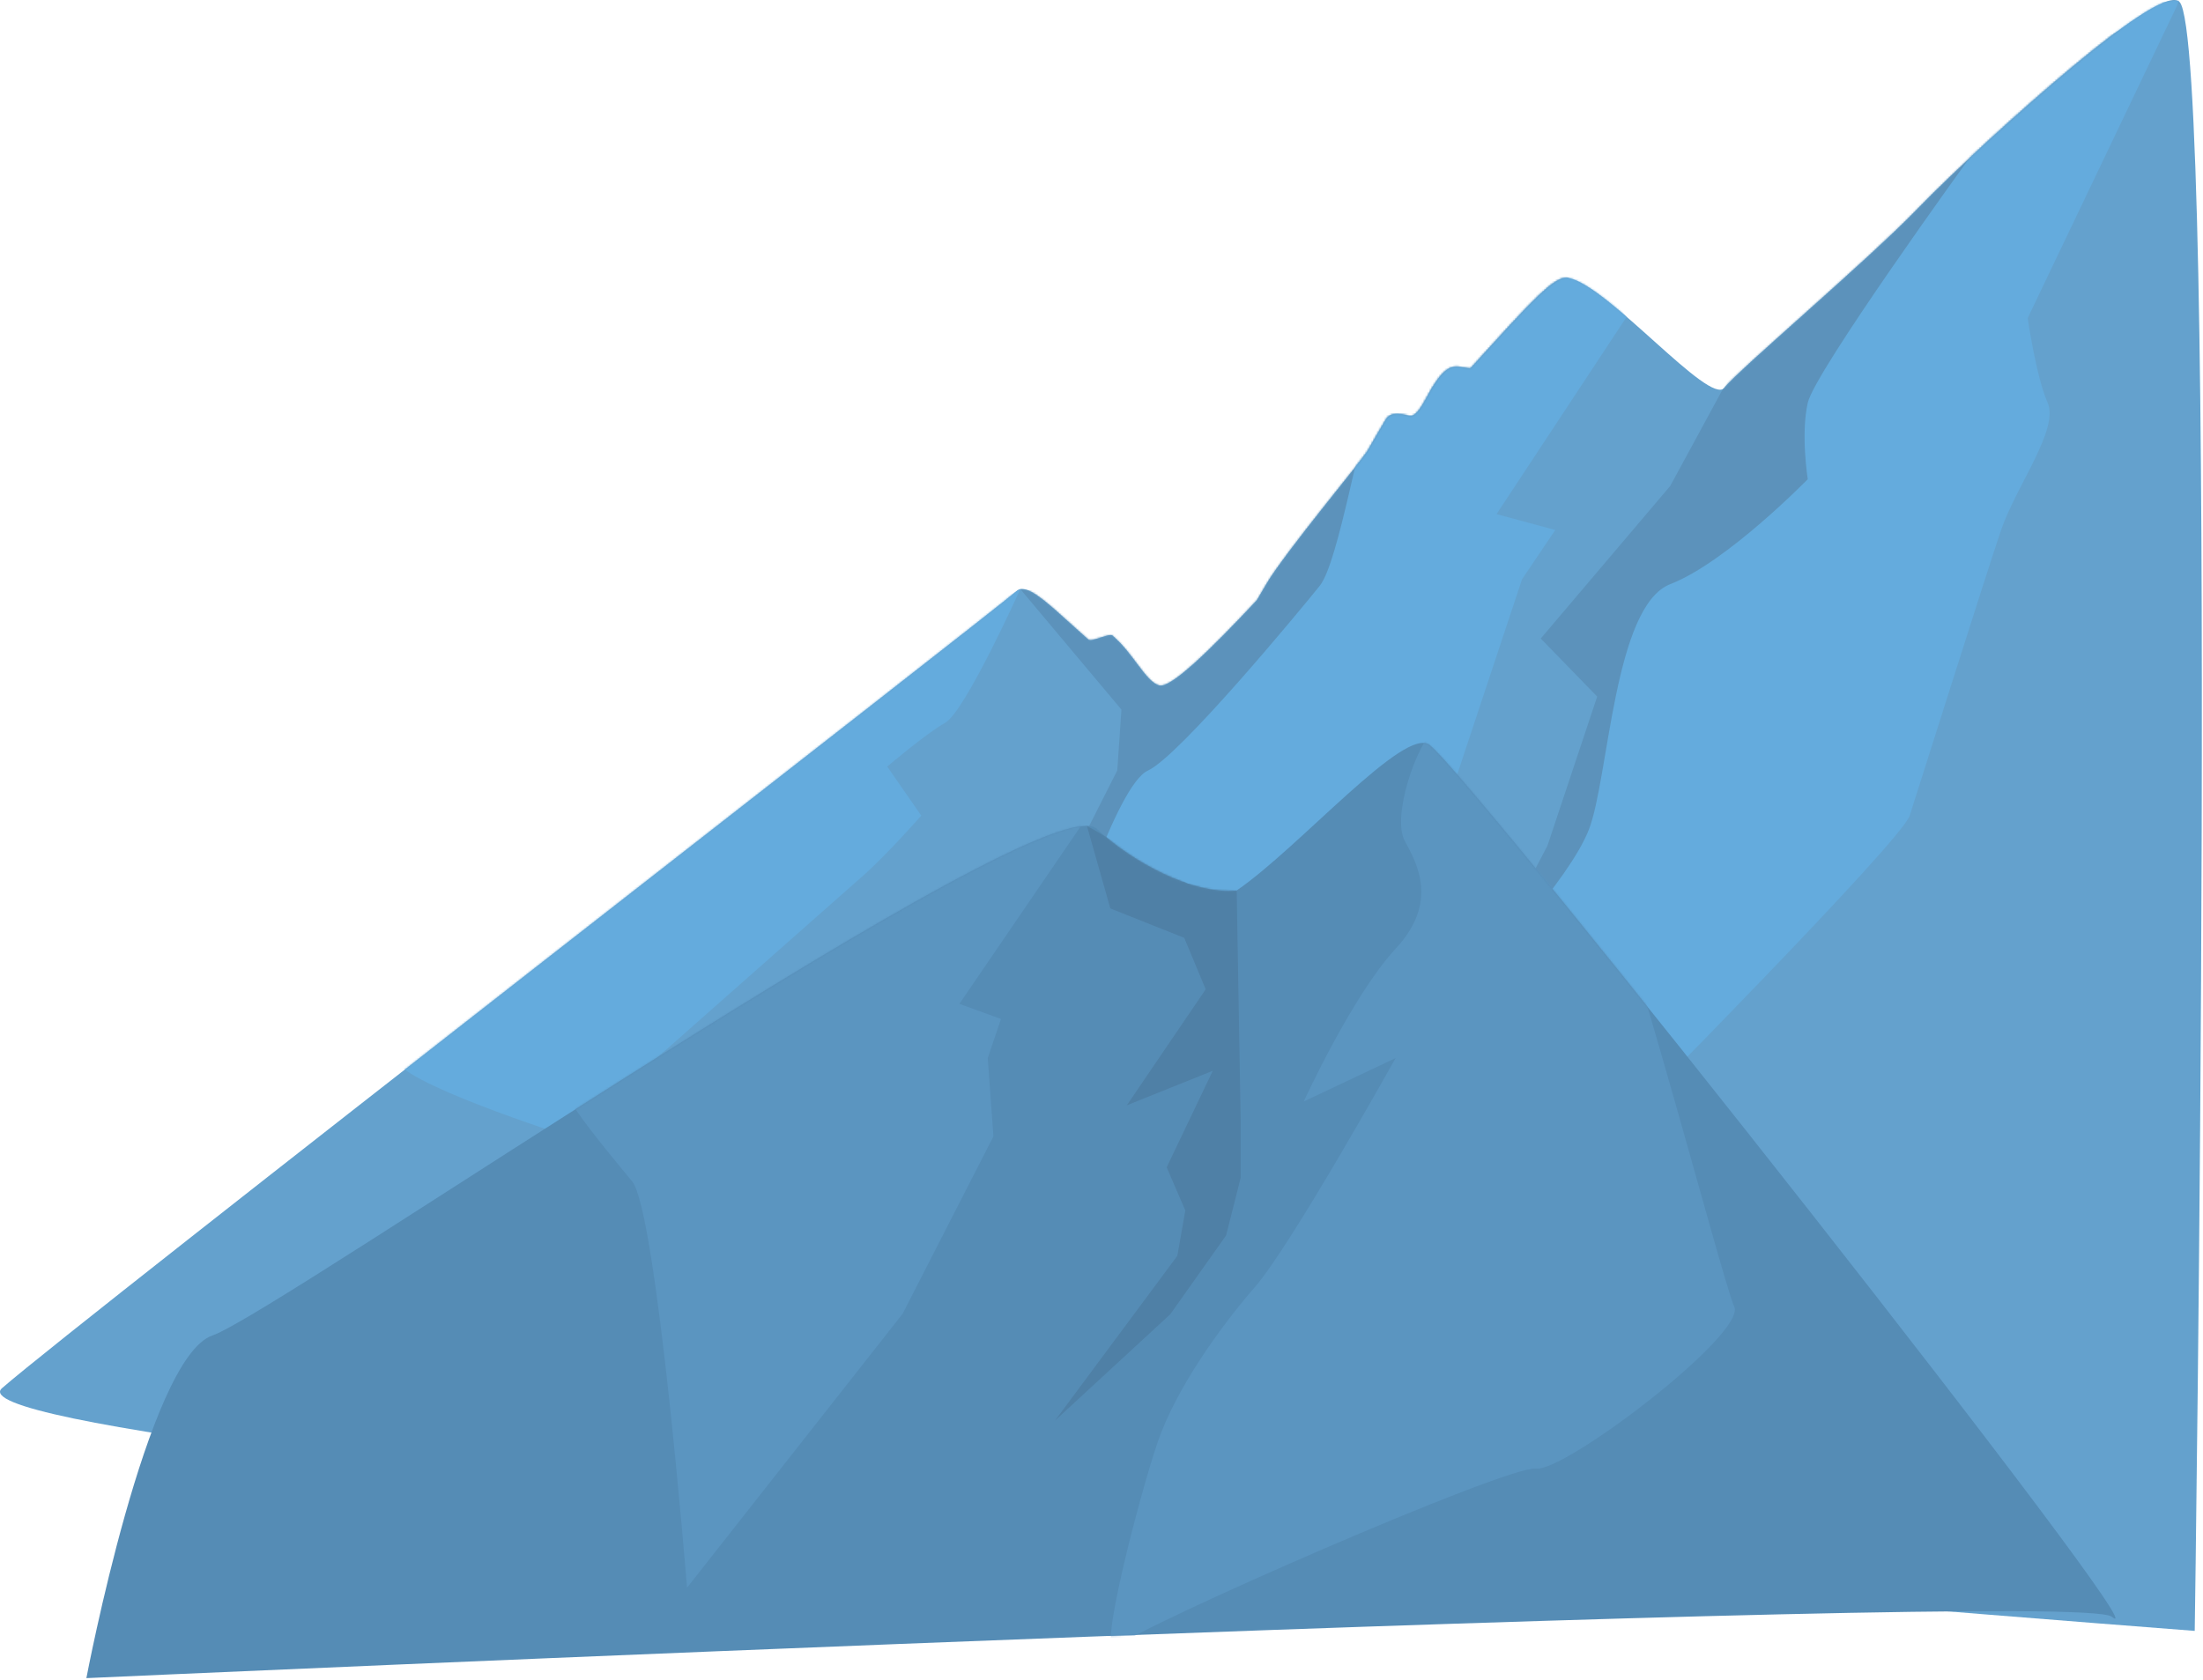<svg width="1134" height="865" viewBox="0 0 1134 865" fill="none" xmlns="http://www.w3.org/2000/svg">
<g opacity="0.92">
<path fill-rule="evenodd" clip-rule="evenodd" d="M756.902 189.722C788.835 154.663 800.216 141.668 807.509 143.126C827.956 147.213 880.06 209.193 887.63 199.657C895.201 190.123 960.946 134.497 986.756 107.794C1006.07 87.811 1040.55 56.272 1066.84 34.404C1096.51 9.719 1117.23 -3.935 1121.93 1.002C1141.9 21.985 1129.74 839.728 1129.74 839.728C1129.74 839.728 -39.846 750.425 1.048 714.74C41.941 679.056 513.273 313.579 523.286 304.295C529.033 298.968 543.199 314.537 560.282 329.317C561.921 330.736 571.022 325.847 572.652 327.244C583.638 336.653 589.604 350.88 596.686 352.902C602.427 354.542 621.952 335.832 647.007 308.973C648.54 306.379 650.158 303.624 651.824 300.758C661.029 284.932 701.899 235.998 704.11 231.951C706.318 227.903 713.467 215.852 713.467 215.852C716.267 211.186 723.501 213.832 725.645 214.187C729.882 214.889 734.214 204.556 737.073 199.834C746.2 184.752 750.193 189.372 756.902 189.722Z" fill="#5799C9"/>
<mask id="mask0_261_3359" style="mask-type:luminance" maskUnits="userSpaceOnUse" x="0" y="0" width="1134" height="840">
<path d="M756.902 189.722C788.835 154.663 800.216 141.668 807.509 143.126C827.956 147.213 880.06 209.193 887.63 199.657C895.201 190.123 960.946 134.497 986.756 107.794C1006.07 87.811 1040.55 56.272 1066.84 34.404C1096.51 9.719 1117.23 -3.935 1121.93 1.002C1141.9 21.985 1129.74 839.728 1129.74 839.728C1129.74 839.728 -39.846 750.425 1.048 714.74C41.941 679.056 513.273 313.579 523.286 304.295C529.033 298.968 543.199 314.537 560.282 329.317C561.921 330.736 571.022 325.847 572.652 327.244C583.638 336.653 589.604 350.88 596.686 352.902C602.427 354.542 621.952 335.832 647.007 308.973C648.54 306.379 650.158 303.624 651.824 300.758C661.029 284.932 701.899 235.998 704.11 231.951C706.318 227.903 713.467 215.852 713.467 215.852C716.267 211.186 723.501 213.832 725.645 214.187C729.882 214.889 734.214 204.556 737.073 199.834C746.2 184.752 750.193 189.372 756.902 189.722Z" fill="white"/>
</mask>
<g mask="url(#mask0_261_3359)">
<path fill-rule="evenodd" clip-rule="evenodd" d="M967.698 73.902L1121.93 1.002L965.856 196.614L996.897 201.618L860.608 382.503L839.742 435.514V457.716L739.181 544.786L796.521 435.514L822.156 358.66L793.103 328.771L859.752 250.208L886.843 200.32L967.698 73.902Z" fill="#4E89B5"/>
</g>
<mask id="mask1_261_3359" style="mask-type:luminance" maskUnits="userSpaceOnUse" x="0" y="0" width="1134" height="840">
<path d="M756.902 189.722C788.835 154.663 800.216 141.668 807.509 143.126C827.956 147.213 880.06 209.193 887.63 199.657C895.201 190.123 960.946 134.497 986.756 107.794C1006.07 87.811 1040.55 56.272 1066.84 34.404C1096.51 9.719 1117.23 -3.935 1121.93 1.002C1141.9 21.985 1129.74 839.728 1129.74 839.728C1129.74 839.728 -39.846 750.425 1.048 714.74C41.941 679.056 513.273 313.579 523.286 304.295C529.033 298.968 543.199 314.537 560.282 329.317C561.921 330.736 571.022 325.847 572.652 327.244C583.638 336.653 589.604 350.88 596.686 352.902C602.427 354.542 621.952 335.832 647.007 308.973C648.54 306.379 650.158 303.624 651.824 300.758C661.029 284.932 701.899 235.998 704.11 231.951C706.318 227.903 713.467 215.852 713.467 215.852C716.267 211.186 723.501 213.832 725.645 214.187C729.882 214.889 734.214 204.556 737.073 199.834C746.2 184.752 750.193 189.372 756.902 189.722Z" fill="white"/>
</mask>
<g mask="url(#mask1_261_3359)">
<path fill-rule="evenodd" clip-rule="evenodd" d="M639.343 254.354L798.244 136.458L807.478 143.12L716.822 274.779H733.907L701.87 310.572L681.219 342.594L648.465 390.985L617.133 425.323L511.035 523.346L575.121 396.678L577.257 365.366L525.207 303.313L613.479 312.078L639.343 254.354Z" fill="#4E89B5"/>
</g>
<mask id="mask2_261_3359" style="mask-type:luminance" maskUnits="userSpaceOnUse" x="0" y="0" width="1134" height="840">
<path d="M756.902 189.722C788.835 154.663 800.216 141.668 807.509 143.126C827.956 147.213 880.06 209.193 887.63 199.657C895.201 190.123 960.946 134.497 986.756 107.794C1006.07 87.811 1040.55 56.272 1066.84 34.404C1096.51 9.719 1117.23 -3.935 1121.93 1.002C1141.9 21.985 1129.74 839.728 1129.74 839.728C1129.74 839.728 -39.846 750.425 1.048 714.74C41.941 679.056 513.273 313.579 523.286 304.295C529.033 298.968 543.199 314.537 560.282 329.317C561.921 330.736 571.022 325.847 572.652 327.244C583.638 336.653 589.604 350.88 596.686 352.902C602.427 354.542 621.952 335.832 647.007 308.973C648.54 306.379 650.158 303.624 651.824 300.758C661.029 284.932 701.899 235.998 704.11 231.951C706.318 227.903 713.467 215.852 713.467 215.852C716.267 211.186 723.501 213.832 725.645 214.187C729.882 214.889 734.214 204.556 737.073 199.834C746.2 184.752 750.193 189.372 756.902 189.722Z" fill="white"/>
</mask>
<g mask="url(#mask2_261_3359)">
<path fill-rule="evenodd" clip-rule="evenodd" d="M795.973 113.019L837.323 163.124L770.344 264.713L800.573 272.893L783.488 298.205L731.945 453.43L548.752 488.499C548.752 488.499 574.6 404.177 590.847 396.789C607.094 389.401 669.52 313.883 679.378 301.571C689.233 289.256 700.531 218.29 707.613 203.702C714.697 189.112 795.973 113.019 795.973 113.019Z" fill="#57A4DA"/>
</g>
<mask id="mask3_261_3359" style="mask-type:luminance" maskUnits="userSpaceOnUse" x="0" y="0" width="1134" height="840">
<path d="M756.902 189.722C788.835 154.663 800.216 141.668 807.509 143.126C827.956 147.213 880.06 209.193 887.63 199.657C895.201 190.123 960.946 134.497 986.756 107.794C1006.07 87.811 1040.55 56.272 1066.84 34.404C1096.51 9.719 1117.23 -3.935 1121.93 1.002C1141.9 21.985 1129.74 839.728 1129.74 839.728C1129.74 839.728 -39.846 750.425 1.048 714.74C41.941 679.056 513.273 313.579 523.286 304.295C529.033 298.968 543.199 314.537 560.282 329.317C561.921 330.736 571.022 325.847 572.652 327.244C583.638 336.653 589.604 350.88 596.686 352.902C602.427 354.542 621.952 335.832 647.007 308.973C648.54 306.379 650.158 303.624 651.824 300.758C661.029 284.932 701.899 235.998 704.11 231.951C706.318 227.903 713.467 215.852 713.467 215.852C716.267 211.186 723.501 213.832 725.645 214.187C729.882 214.889 734.214 204.556 737.073 199.834C746.2 184.752 750.193 189.372 756.902 189.722Z" fill="white"/>
</mask>
<g mask="url(#mask3_261_3359)">
<path fill-rule="evenodd" clip-rule="evenodd" d="M1013.82 8.165C1027.51 8.165 1121.93 0.195 1121.93 0.195L1043.76 163.785C1043.76 163.785 1048.04 193.711 1054.03 207.393C1060.02 221.074 1037.78 250.323 1030.07 272.893C1022.37 295.465 987.294 406.794 983.015 419.961C978.738 433.13 837.323 575.925 837.323 575.925L762.18 500.958C762.18 500.958 807.615 453.651 817.883 427.144C828.149 400.638 830.716 312.037 859.807 300.758C888.899 289.48 930.554 246.726 930.554 246.726C930.554 246.726 926.863 223.64 930.554 207.393C934.245 191.148 1013.85 81.24 1013.85 81.24C1013.85 81.24 1012.79 75.607 1011.56 67.471C1008.34 46.298 1003.93 8.165 1013.82 8.165Z" fill="#57A4DA"/>
</g>
<mask id="mask4_261_3359" style="mask-type:luminance" maskUnits="userSpaceOnUse" x="0" y="0" width="1134" height="840">
<path d="M756.902 189.722C788.835 154.663 800.216 141.668 807.509 143.126C827.956 147.213 880.06 209.193 887.63 199.657C895.201 190.123 960.946 134.497 986.756 107.794C1006.07 87.811 1040.55 56.272 1066.84 34.404C1096.51 9.719 1117.23 -3.935 1121.93 1.002C1141.9 21.985 1129.74 839.728 1129.74 839.728C1129.74 839.728 -39.846 750.425 1.048 714.74C41.941 679.056 513.273 313.579 523.286 304.295C529.033 298.968 543.199 314.537 560.282 329.317C561.921 330.736 571.022 325.847 572.652 327.244C583.638 336.653 589.604 350.88 596.686 352.902C602.427 354.542 621.952 335.832 647.007 308.973C648.54 306.379 650.158 303.624 651.824 300.758C661.029 284.932 701.899 235.998 704.11 231.951C706.318 227.903 713.467 215.852 713.467 215.852C716.267 211.186 723.501 213.832 725.645 214.187C729.882 214.889 734.214 204.556 737.073 199.834C746.2 184.752 750.193 189.372 756.902 189.722Z" fill="white"/>
</mask>
<g mask="url(#mask4_261_3359)">
<path fill-rule="evenodd" clip-rule="evenodd" d="M345.722 401.982C369.086 385.931 525.207 303.313 525.207 303.313C525.207 303.313 496.859 366.229 486.637 372.066C476.414 377.904 456.702 394.686 456.702 394.686L474.225 419.961C474.225 419.961 455.972 440.655 444.29 450.869C432.608 461.084 292.423 585.126 292.423 585.126C292.423 585.126 201.888 556.252 204.08 544.786C206.27 533.32 322.358 418.035 345.722 401.982Z" fill="#57A4DA"/>
</g>
<path fill-rule="evenodd" clip-rule="evenodd" d="M109.362 687.611C142.907 676.145 538.313 401.99 564.63 426.782C582.6 443.708 614.251 460.876 636.587 458.496C668.934 436.308 723.17 373.592 735.861 383.572C759.409 402.088 1118.61 857.586 1086.97 832.405C1068.66 817.834 44.465 864.053 44.465 864.053C44.465 864.053 75.818 699.079 109.362 687.611Z" fill="#4782AF"/>
<mask id="mask5_261_3359" style="mask-type:luminance" maskUnits="userSpaceOnUse" x="44" y="382" width="1045" height="483">
<path d="M109.362 687.611C142.907 676.145 538.313 401.99 564.63 426.782C582.6 443.708 614.251 460.876 636.587 458.496C668.934 436.308 723.17 373.592 735.861 383.572C759.409 402.088 1118.61 857.586 1086.97 832.405C1068.66 817.834 44.465 864.053 44.465 864.053C44.465 864.053 75.818 699.079 109.362 687.611Z" fill="white"/>
</mask>
<g mask="url(#mask5_261_3359)">
<path fill-rule="evenodd" clip-rule="evenodd" d="M611.521 454.937L636.587 458.496L638.622 575.998V606.502L631.127 636.138L602.383 676.718L543.072 731.433L606.034 646.625L610.14 623.278L600.558 601.031L624.283 551.332L580.028 569.115L620.634 509.385L609.598 482.898L571.549 467.747L559.486 425.2L611.521 454.937Z" fill="#40759E"/>
</g>
<mask id="mask6_261_3359" style="mask-type:luminance" maskUnits="userSpaceOnUse" x="44" y="382" width="1045" height="483">
<path d="M109.362 687.611C142.907 676.145 538.313 401.99 564.63 426.782C582.6 443.708 614.251 460.876 636.587 458.496C668.934 436.308 723.17 373.592 735.861 383.572C759.409 402.088 1118.61 857.586 1086.97 832.405C1068.66 817.834 44.465 864.053 44.465 864.053C44.465 864.053 75.818 699.079 109.362 687.611Z" fill="white"/>
</mask>
<g mask="url(#mask6_261_3359)">
<path fill-rule="evenodd" clip-rule="evenodd" d="M289.41 544.786C306.933 544.115 476.32 439.046 492.87 436.126C509.419 433.209 560.04 419.961 560.04 419.961L493.843 516.875L515.26 524.659L508.445 544.786L511.366 585.126L464.638 676.426L353.661 817.492C353.661 817.492 338.084 623.89 325.43 608.325C312.774 592.76 271.887 545.457 289.41 544.786Z" fill="#4D8CBB"/>
</g>
<mask id="mask7_261_3359" style="mask-type:luminance" maskUnits="userSpaceOnUse" x="44" y="382" width="1045" height="483">
<path d="M109.362 687.611C142.907 676.145 538.313 401.99 564.63 426.782C582.6 443.708 614.251 460.876 636.587 458.496C668.934 436.308 723.17 373.592 735.861 383.572C759.409 402.088 1118.61 857.586 1086.97 832.405C1068.66 817.834 44.465 864.053 44.465 864.053C44.465 864.053 75.818 699.079 109.362 687.611Z" fill="white"/>
</mask>
<g mask="url(#mask7_261_3359)">
<path fill-rule="evenodd" clip-rule="evenodd" d="M812.964 419.961C797.203 404.996 749.768 365.154 739.181 374.419C728.594 383.685 716.542 420.746 723.032 432.792C729.522 444.837 740.647 464.523 718.396 488.499C696.144 512.474 671.111 567.141 671.111 567.141L718.396 544.786C718.396 544.786 664.622 641.265 646.079 662.574C627.536 683.885 605.286 715.387 596.014 742.258C586.743 769.129 563.565 858.076 574.69 847.883C585.815 837.69 775.879 754.303 790.714 756.156C805.547 758.008 899.189 686.665 892.697 672.767C886.207 658.868 828.725 434.928 812.964 419.961Z" fill="#4D8CBB"/>
</g>
</g>
</svg>
